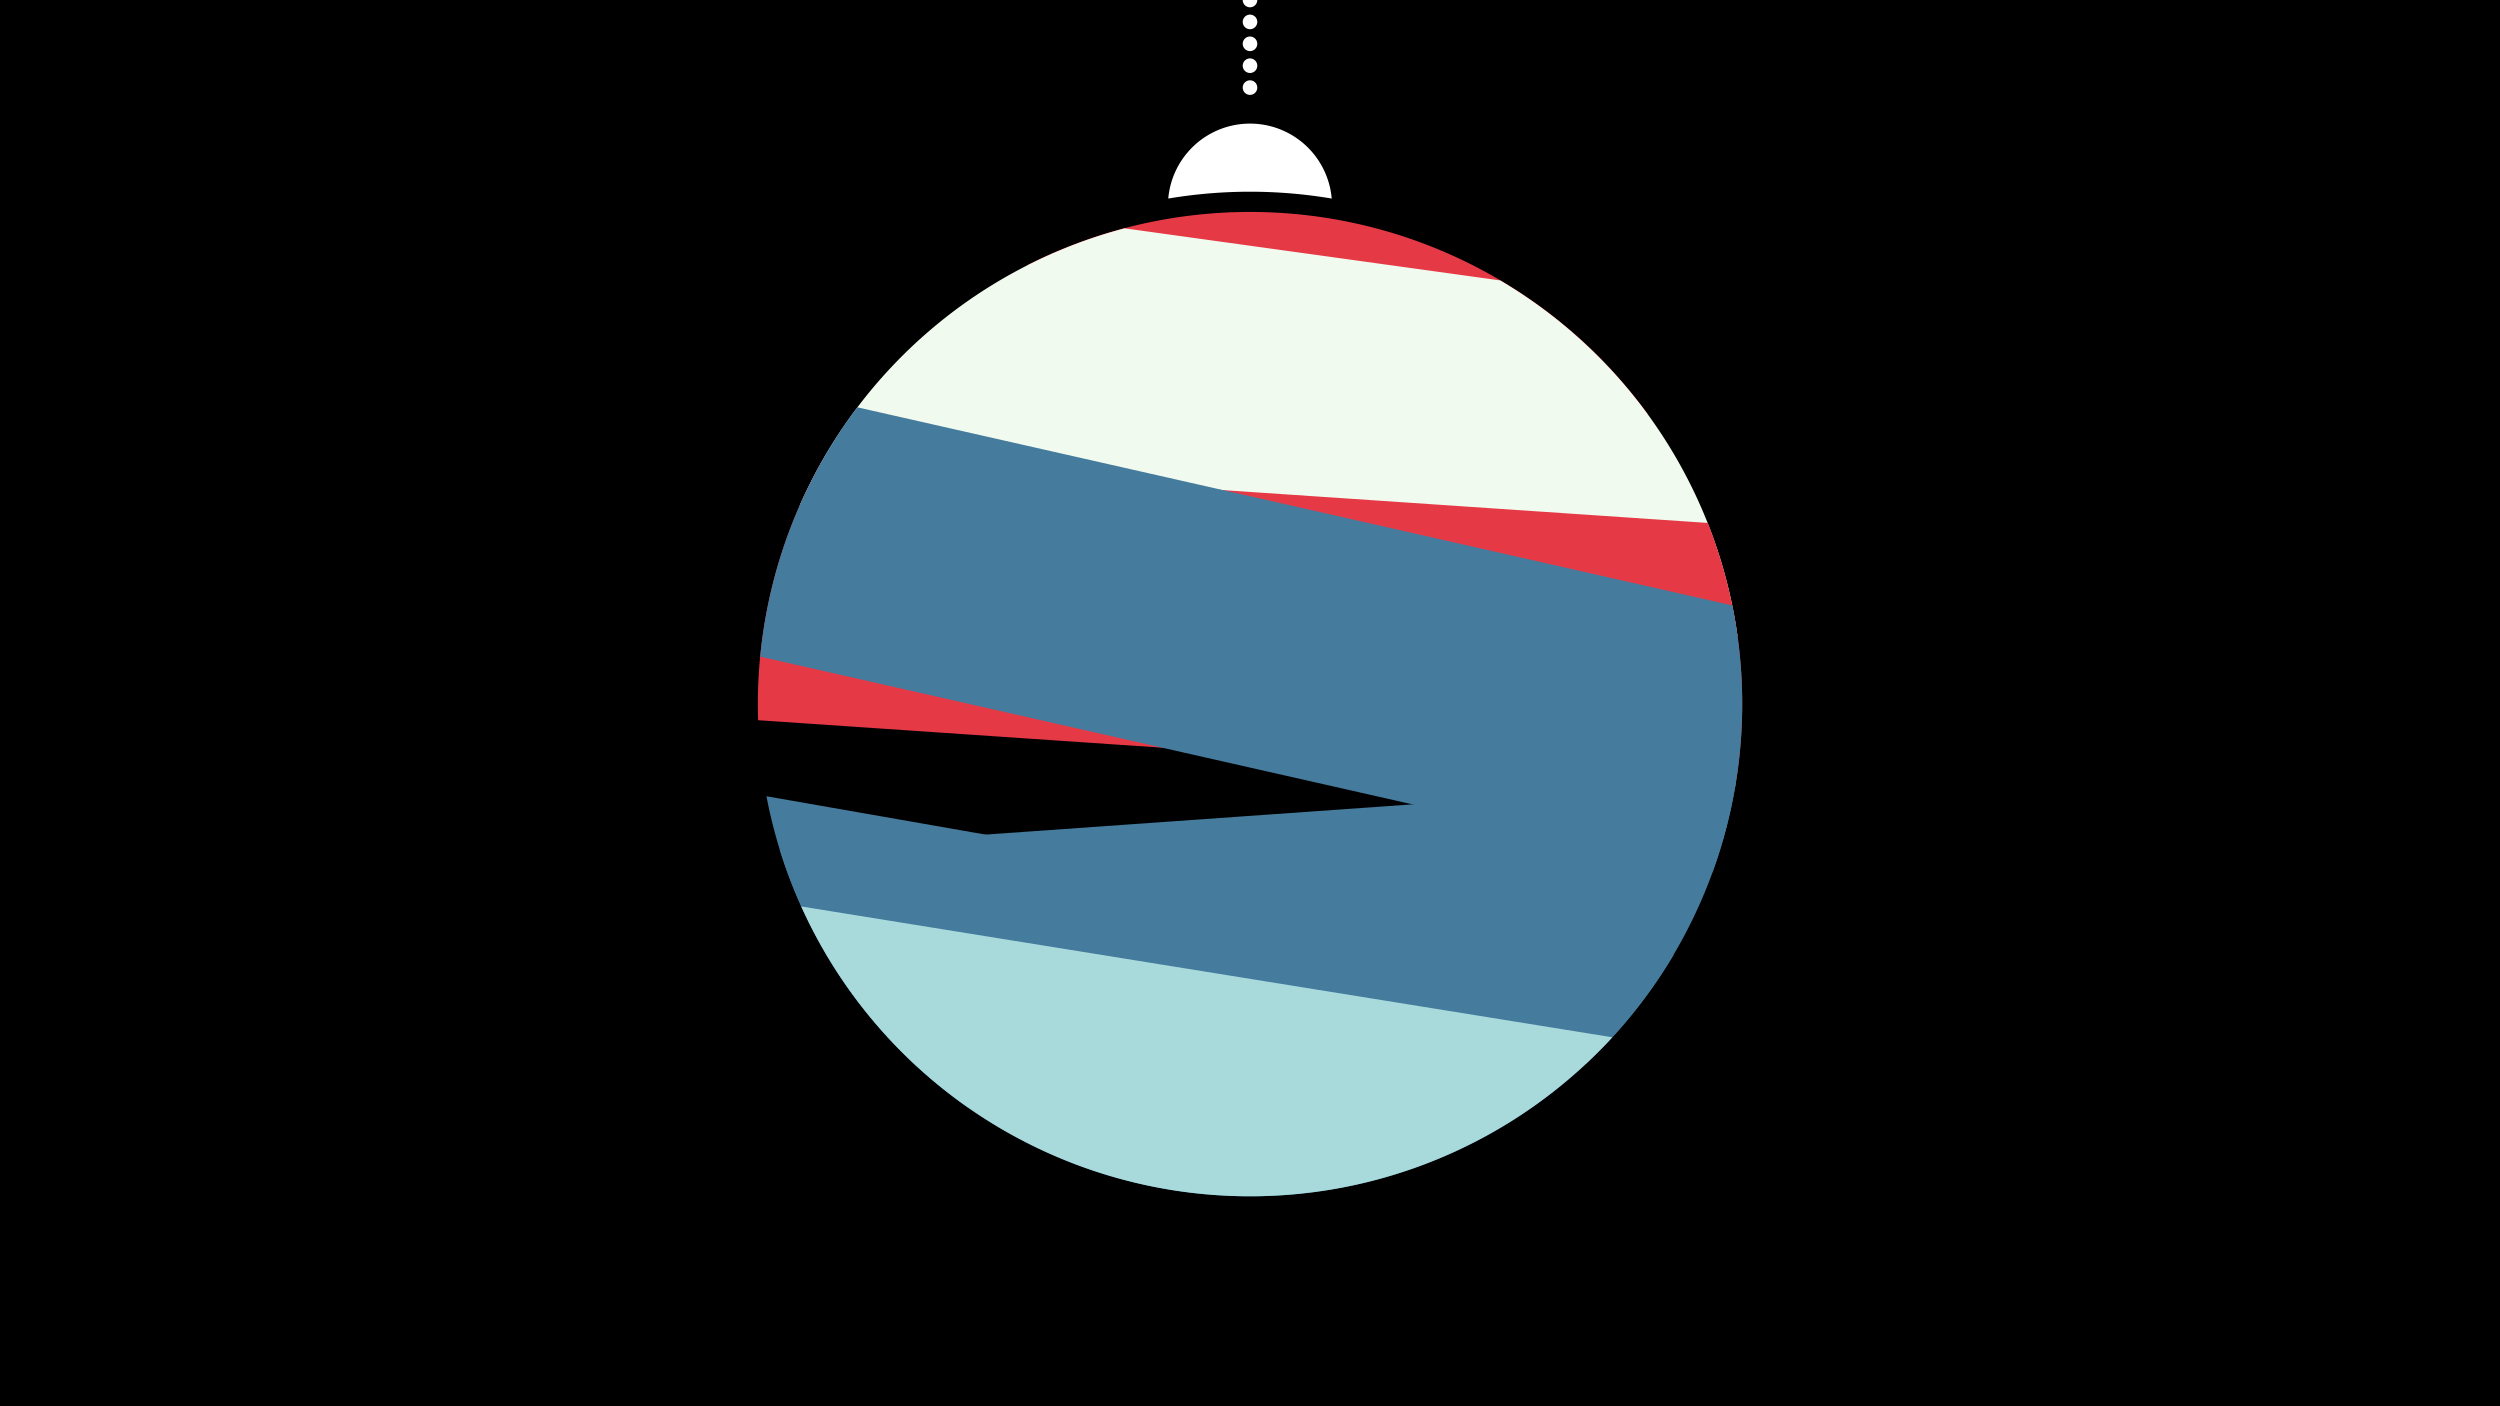 <svg width="1200" height="675" viewBox="-500 -500 1200 675" xmlns="http://www.w3.org/2000/svg"><path d="M-500-500h1200v675h-1200z" fill="#000"/><path d="M139.228,-404.694A 39.375 39.375 0 0 0 60.772 -404.694A 236 236 0 0 1 139.228 -404.694" fill="#fff"/><path d="M100,-500V-447.469" stroke="#fff" stroke-linecap="round" stroke-dasharray="0.01 10.5" stroke-width="7"/><path d="M-7.3-372.5l298.3 71.4a236.3 236.3 0 0 0-298.3-71.4" fill="#e63946" /><path d="M-116.2-257.3l450.2 62.5a236.3 236.3 0 0 0-113.9-170.6l0 0-180.3-25a236.3 236.3 0 0 0-156 133.1" fill="#f1faee" /><path d="M-136.1-154.3l469 31.9a236.3 236.3 0 0 0-13.2-126.6l0 0-425.6-28.8a236.3 236.3 0 0 0-30.2 123.5" fill="#e63946" /><path d="M-135.1-184.8l457.1 103.5a236.3 236.3 0 0 0 9.5-128.1l0 0-420-95.1a236.3 236.3 0 0 0-46.6 119.7" fill="#457b9d" /><path d="M-35.4 31.6l296.7-21a236.3 236.3 0 0 0 72-135.5l0 0-459.1 32.5a236.3 236.3 0 0 0 90.4 124" fill="#457b9d" /><path d="M-132.1-117.8l435.4 76.2a236.3 236.3 0 0 1-435.4-76.2" fill="#457b9d" /><path d="M-115.4-64.9l389.3 62.8a236.3 236.3 0 0 1-389.3-62.8" fill="#a8dadc" /></svg>